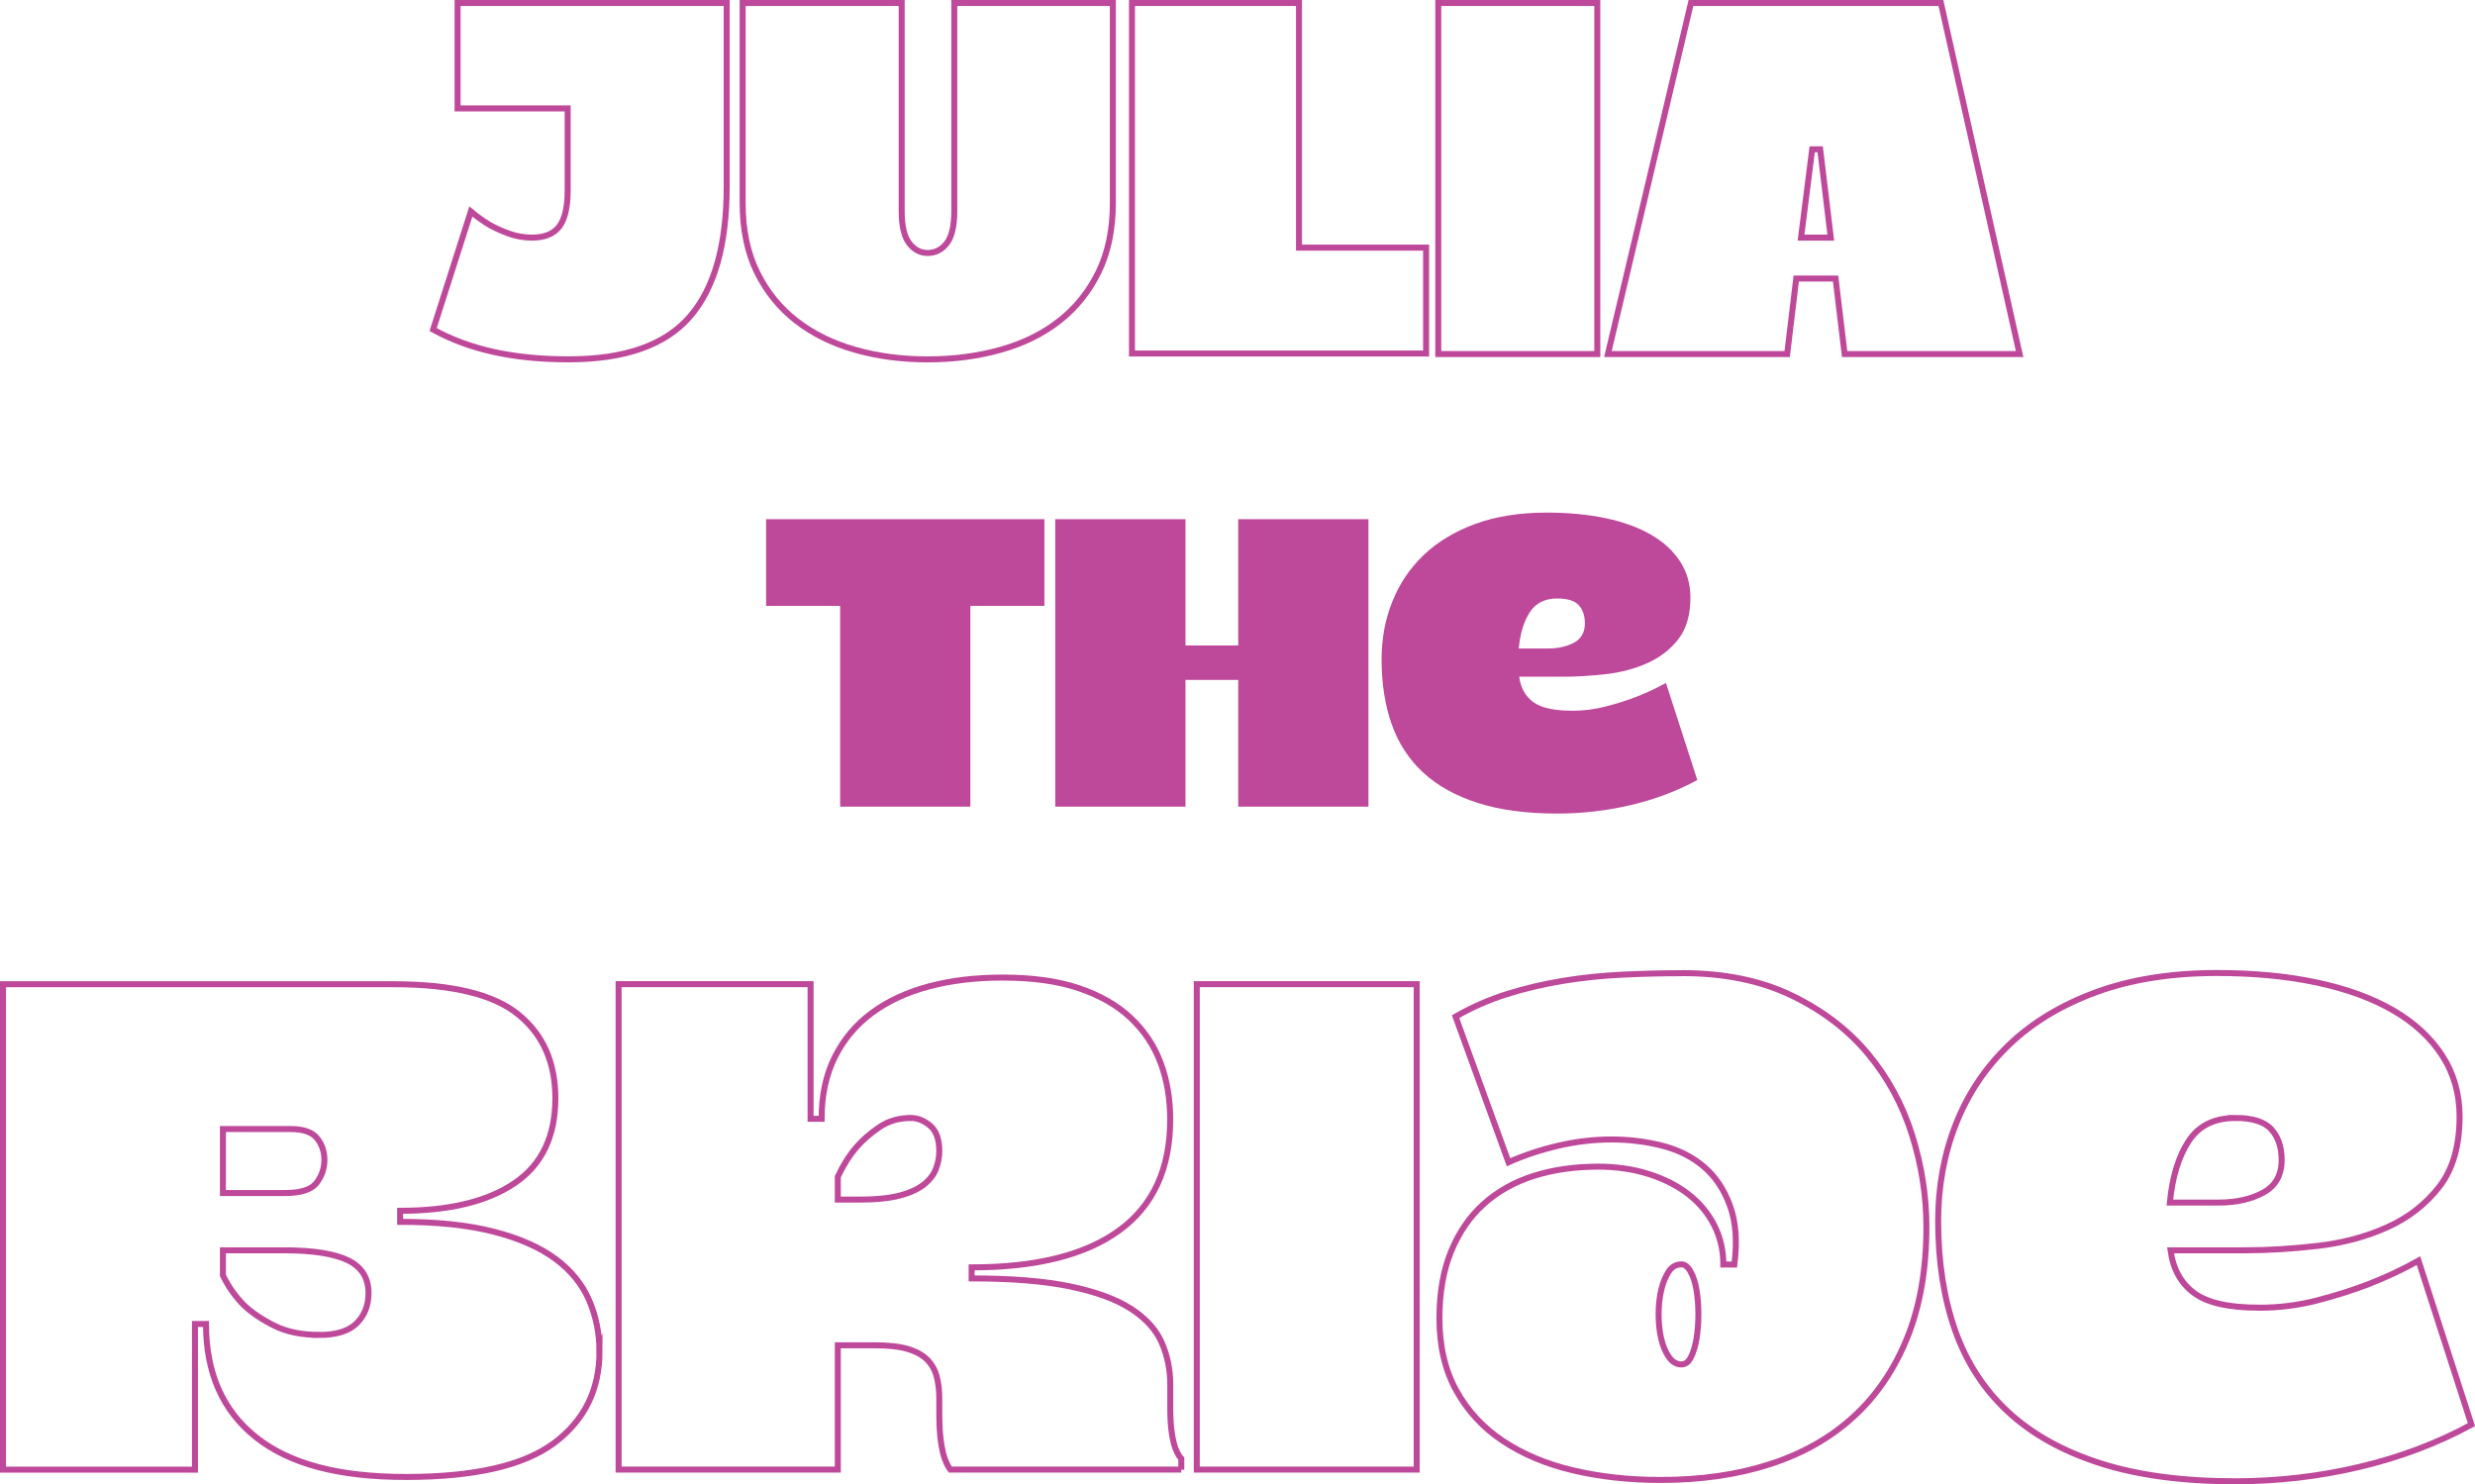 <?xml version="1.0" encoding="UTF-8"?>
<svg id="_Слой_2" data-name="Слой 2" xmlns="http://www.w3.org/2000/svg" viewBox="0 0 412.58 247.44">
  <defs>
    <style>
      .cls-1 {
        fill: none;
        stroke: #be489a;
        stroke-miterlimit: 10;
      }

      .cls-2 {
        fill: #be489a;
      }
    </style>
  </defs>
  <g id="Layer_1" data-name="Layer 1">
    <g>
      <path class="cls-2" d="M127.71,86.55h46.39v14.45h-12.34v33.47h-21.71v-33.47h-12.34v-14.45Z"/>
      <path class="cls-2" d="M197.62,134.47h-21.71v-47.92h21.71v21.05h8.79v-21.05h21.71v47.92h-21.71v-21.13h-8.79v21.13Z"/>
      <path class="cls-2" d="M261.95,118.49c1.98,0,3.91-.24,5.77-.73,1.86-.48,3.54-1.02,5.05-1.6,1.74-.68,3.39-1.45,4.94-2.32l5.23,16.19c-3.39,1.84-7.08,3.23-11.07,4.17s-8.07,1.42-12.23,1.42c-5.18,0-9.62-.59-13.32-1.78-3.7-1.19-6.74-2.88-9.11-5.08-2.37-2.2-4.11-4.89-5.23-8.06-1.11-3.17-1.67-6.76-1.67-10.78,0-3.44,.59-6.64,1.78-9.62,1.19-2.98,2.93-5.57,5.23-7.77,2.3-2.2,5.17-3.93,8.6-5.19,3.44-1.26,7.41-1.89,11.91-1.89,3.63,0,6.92,.32,9.87,.94,2.95,.63,5.47,1.55,7.55,2.76,2.08,1.21,3.69,2.7,4.83,4.46,1.14,1.77,1.71,3.76,1.71,5.99,0,2.9-.67,5.22-2,6.93-1.33,1.72-3.04,3.05-5.12,3.99-2.08,.94-4.38,1.56-6.9,1.85-2.52,.29-4.94,.44-7.26,.44h-7.26c.24,1.84,1.02,3.24,2.32,4.21,1.31,.97,3.44,1.45,6.39,1.45Zm-2.32-18.73c-2.08,0-3.62,.76-4.61,2.29-.99,1.52-1.61,3.55-1.85,6.06h4.79c1.74,0,3.22-.33,4.43-.98,1.21-.65,1.81-1.73,1.81-3.23,0-1.26-.34-2.26-1.02-3.01-.68-.75-1.86-1.12-3.56-1.12Z"/>
    </g>
    <g>
      <path class="cls-1" d="M121.14,.5V31.09c0,9.75-2.05,16.99-6.16,21.72-4.11,4.73-10.83,7.09-20.17,7.09s-16.58-1.65-22.61-4.96l6.29-19.68c1,.83,2.04,1.57,3.1,2.22,.94,.53,2.02,1.02,3.24,1.46,1.21,.44,2.5,.67,3.86,.67,2.07,0,3.58-.61,4.52-1.82,.94-1.22,1.42-3.22,1.42-6.01v-13.71h-18.35V.5h44.86Z"/>
      <path class="cls-1" d="M185.51,.5V33.84c0,4.43-.8,8.28-2.39,11.53-1.6,3.25-3.77,5.96-6.52,8.11-2.75,2.16-6.02,3.77-9.8,4.83-3.78,1.06-7.83,1.6-12.15,1.6s-8.35-.53-12.1-1.6c-3.75-1.06-7.02-2.67-9.8-4.83-2.78-2.16-4.96-4.86-6.56-8.11-1.6-3.25-2.39-7.09-2.39-11.53V.5h26.51V35.17c0,2.48,.41,4.27,1.24,5.36,.83,1.09,1.86,1.64,3.1,1.64s2.36-.55,3.19-1.64c.83-1.09,1.24-2.88,1.24-5.36V.5h26.42Z"/>
      <path class="cls-1" d="M237.73,58.93h-49.03V.5h27.84V41.28h21.19v17.64Z"/>
      <path class="cls-1" d="M266.27,59.02h-26.51V.5h26.51V59.02Z"/>
      <path class="cls-1" d="M297.92,59.02h-29.88L281.88,.5h41.67l13.12,58.52h-29.17l-1.51-12.59h-6.56l-1.51,12.59Zm4.17-34.13l-1.86,14.72h4.96l-1.77-14.72h-1.33Z"/>
    </g>
    <g>
      <path class="cls-1" d="M99.94,225.24c0,6.46-2.54,11.57-7.6,15.33-5.07,3.76-13.29,5.64-24.65,5.64s-19.46-2.21-25.01-6.62c-5.56-4.41-8.34-10.71-8.34-18.88h-1.84v24.28H.5v-80.92H65.61c9.73,0,16.65,1.68,20.78,5.03,4.13,3.35,6.19,8.01,6.19,13.98,0,6.38-2.27,11.1-6.81,14.16-4.54,3.07-10.89,4.6-19.07,4.6v1.84c6.21,0,11.44,.55,15.69,1.66,4.25,1.1,7.66,2.62,10.24,4.54,2.58,1.92,4.43,4.21,5.58,6.87,1.14,2.66,1.72,5.5,1.72,8.52Zm-45.86-31.88c0-1.39-.41-2.59-1.23-3.62-.82-1.02-2.29-1.53-4.41-1.53h-11.28v10.67h10.3c2.7,0,4.47-.57,5.33-1.72,.86-1.14,1.29-2.41,1.29-3.8Zm-.86,29.18c2.86,0,4.94-.65,6.25-1.96s1.96-2.98,1.96-5.03c0-2.53-1.15-4.35-3.43-5.46-2.29-1.1-5.8-1.66-10.54-1.66h-10.3v4.17c.9,1.88,2.08,3.56,3.56,5.03,1.31,1.23,2.98,2.35,5.03,3.37,2.04,1.02,4.54,1.53,7.48,1.53Z"/>
      <path class="cls-1" d="M196.92,244.98h-38.5c-.33-.41-.66-1.06-.98-1.96-.25-.74-.45-1.7-.61-2.88-.17-1.18-.25-2.72-.25-4.6v-2.45c0-1.31-.14-2.51-.43-3.62-.29-1.1-.82-2.04-1.59-2.82-.78-.78-1.86-1.37-3.25-1.78-1.39-.41-3.19-.61-5.4-.61h-6.25v20.72h-36.54v-80.92h32v22.44h1.84c0-3.92,.74-7.36,2.21-10.3,1.47-2.94,3.53-5.4,6.19-7.36,2.66-1.96,5.82-3.43,9.5-4.41,3.68-.98,7.76-1.47,12.26-1.47,4.99,0,9.24,.59,12.75,1.78,3.51,1.19,6.39,2.84,8.64,4.97,2.25,2.13,3.9,4.62,4.97,7.48,1.06,2.86,1.59,6.01,1.59,9.44,0,8.17-2.82,14.33-8.46,18.45-5.64,4.13-13.85,6.19-24.64,6.19v1.84c6.7,0,12.2,.45,16.49,1.35,4.29,.9,7.66,2.15,10.12,3.74,2.45,1.59,4.15,3.48,5.09,5.64,.94,2.17,1.41,4.48,1.41,6.93v3.8c0,1.72,.08,3.13,.25,4.23,.16,1.1,.37,1.98,.61,2.64,.33,.82,.65,1.39,.98,1.72v1.84Zm-45.12-58.61c-1.96,0-3.7,.51-5.21,1.53-1.51,1.02-2.8,2.15-3.86,3.37-1.23,1.47-2.25,3.11-3.07,4.9v3.8h3.8c2.62,0,4.78-.22,6.5-.67,1.72-.45,3.06-1.06,4.05-1.84,.98-.78,1.66-1.66,2.02-2.64,.37-.98,.55-1.96,.55-2.94,0-1.96-.51-3.37-1.53-4.23-1.02-.86-2.11-1.29-3.25-1.29Z"/>
      <path class="cls-1" d="M236.16,244.98h-36.66v-80.92h36.66v80.92Z"/>
      <path class="cls-1" d="M280.42,162.22c7.03,0,13.12,1.25,18.27,3.74,5.15,2.49,9.38,5.72,12.69,9.69,3.31,3.97,5.76,8.48,7.36,13.55,1.59,5.07,2.39,10.18,2.39,15.33,0,7.03-1.06,13.18-3.19,18.45-2.13,5.27-5.11,9.67-8.95,13.18-3.84,3.52-8.48,6.15-13.92,7.91-5.44,1.76-11.51,2.64-18.21,2.64-5.23,0-10.1-.53-14.59-1.59-4.5-1.06-8.4-2.7-11.71-4.9s-5.91-5.01-7.79-8.4c-1.88-3.39-2.82-7.42-2.82-12.08,0-4.25,.65-7.97,1.96-11.16,1.31-3.19,3.13-5.82,5.46-7.91,2.33-2.08,5.11-3.64,8.34-4.66,3.23-1.02,6.8-1.53,10.73-1.53,3.02,0,5.82,.41,8.4,1.23,2.58,.82,4.78,1.94,6.62,3.37,1.84,1.43,3.27,3.15,4.29,5.15,1.02,2,1.53,4.19,1.53,6.56h1.84c.49-3.84,.25-7.11-.74-9.81-.98-2.7-2.43-4.86-4.35-6.5-1.92-1.63-4.23-2.8-6.93-3.49-2.7-.69-5.52-1.04-8.46-1.04s-5.91,.35-8.89,1.04c-2.98,.7-5.74,1.62-8.28,2.76l-8.83-24.28c2.7-1.55,5.54-2.8,8.52-3.74,2.98-.94,6.09-1.67,9.32-2.21,3.23-.53,6.52-.88,9.87-1.04,3.35-.16,6.7-.25,10.05-.25Zm-.12,65.23c.65,0,1.18-.41,1.59-1.23,.41-.82,.71-1.84,.92-3.06,.2-1.23,.31-2.58,.31-4.05s-.1-2.82-.31-4.05c-.2-1.23-.53-2.25-.98-3.06-.45-.82-.96-1.23-1.53-1.23-.9,0-1.62,.41-2.15,1.23-.53,.82-.94,1.84-1.23,3.06-.29,1.23-.43,2.58-.43,4.05s.14,2.82,.43,4.05c.29,1.23,.71,2.25,1.29,3.06,.57,.82,1.27,1.23,2.08,1.23Z"/>
      <path class="cls-1" d="M376.55,218c3.35,0,6.6-.41,9.75-1.23,3.15-.82,5.99-1.72,8.52-2.7,2.94-1.14,5.72-2.45,8.34-3.92l8.83,27.34c-5.72,3.11-11.96,5.46-18.7,7.05-6.74,1.59-13.63,2.39-20.66,2.39-8.75,0-16.25-1-22.5-3-6.25-2-11.38-4.86-15.39-8.58-4.01-3.72-6.95-8.26-8.83-13.61-1.88-5.35-2.82-11.42-2.82-18.21,0-5.8,1-11.22,3-16.25,2-5.03,4.94-9.4,8.83-13.12,3.88-3.72,8.72-6.64,14.53-8.77,5.8-2.12,12.51-3.19,20.11-3.19,6.13,0,11.69,.53,16.67,1.59,4.99,1.06,9.24,2.62,12.75,4.66,3.51,2.04,6.23,4.56,8.15,7.54,1.92,2.98,2.88,6.36,2.88,10.12,0,4.9-1.12,8.81-3.37,11.71-2.25,2.9-5.13,5.15-8.64,6.74-3.51,1.59-7.4,2.64-11.65,3.13-4.25,.49-8.34,.74-12.26,.74h-12.26c.41,3.11,1.72,5.48,3.92,7.11,2.21,1.64,5.8,2.45,10.79,2.45Zm-3.92-31.63c-3.52,0-6.11,1.29-7.79,3.86-1.68,2.57-2.72,5.99-3.13,10.24h8.09c2.94,0,5.43-.55,7.48-1.66,2.04-1.1,3.07-2.92,3.07-5.46,0-2.12-.57-3.82-1.72-5.09-1.15-1.27-3.15-1.9-6.01-1.9Z"/>
    </g>
  </g>
</svg>
